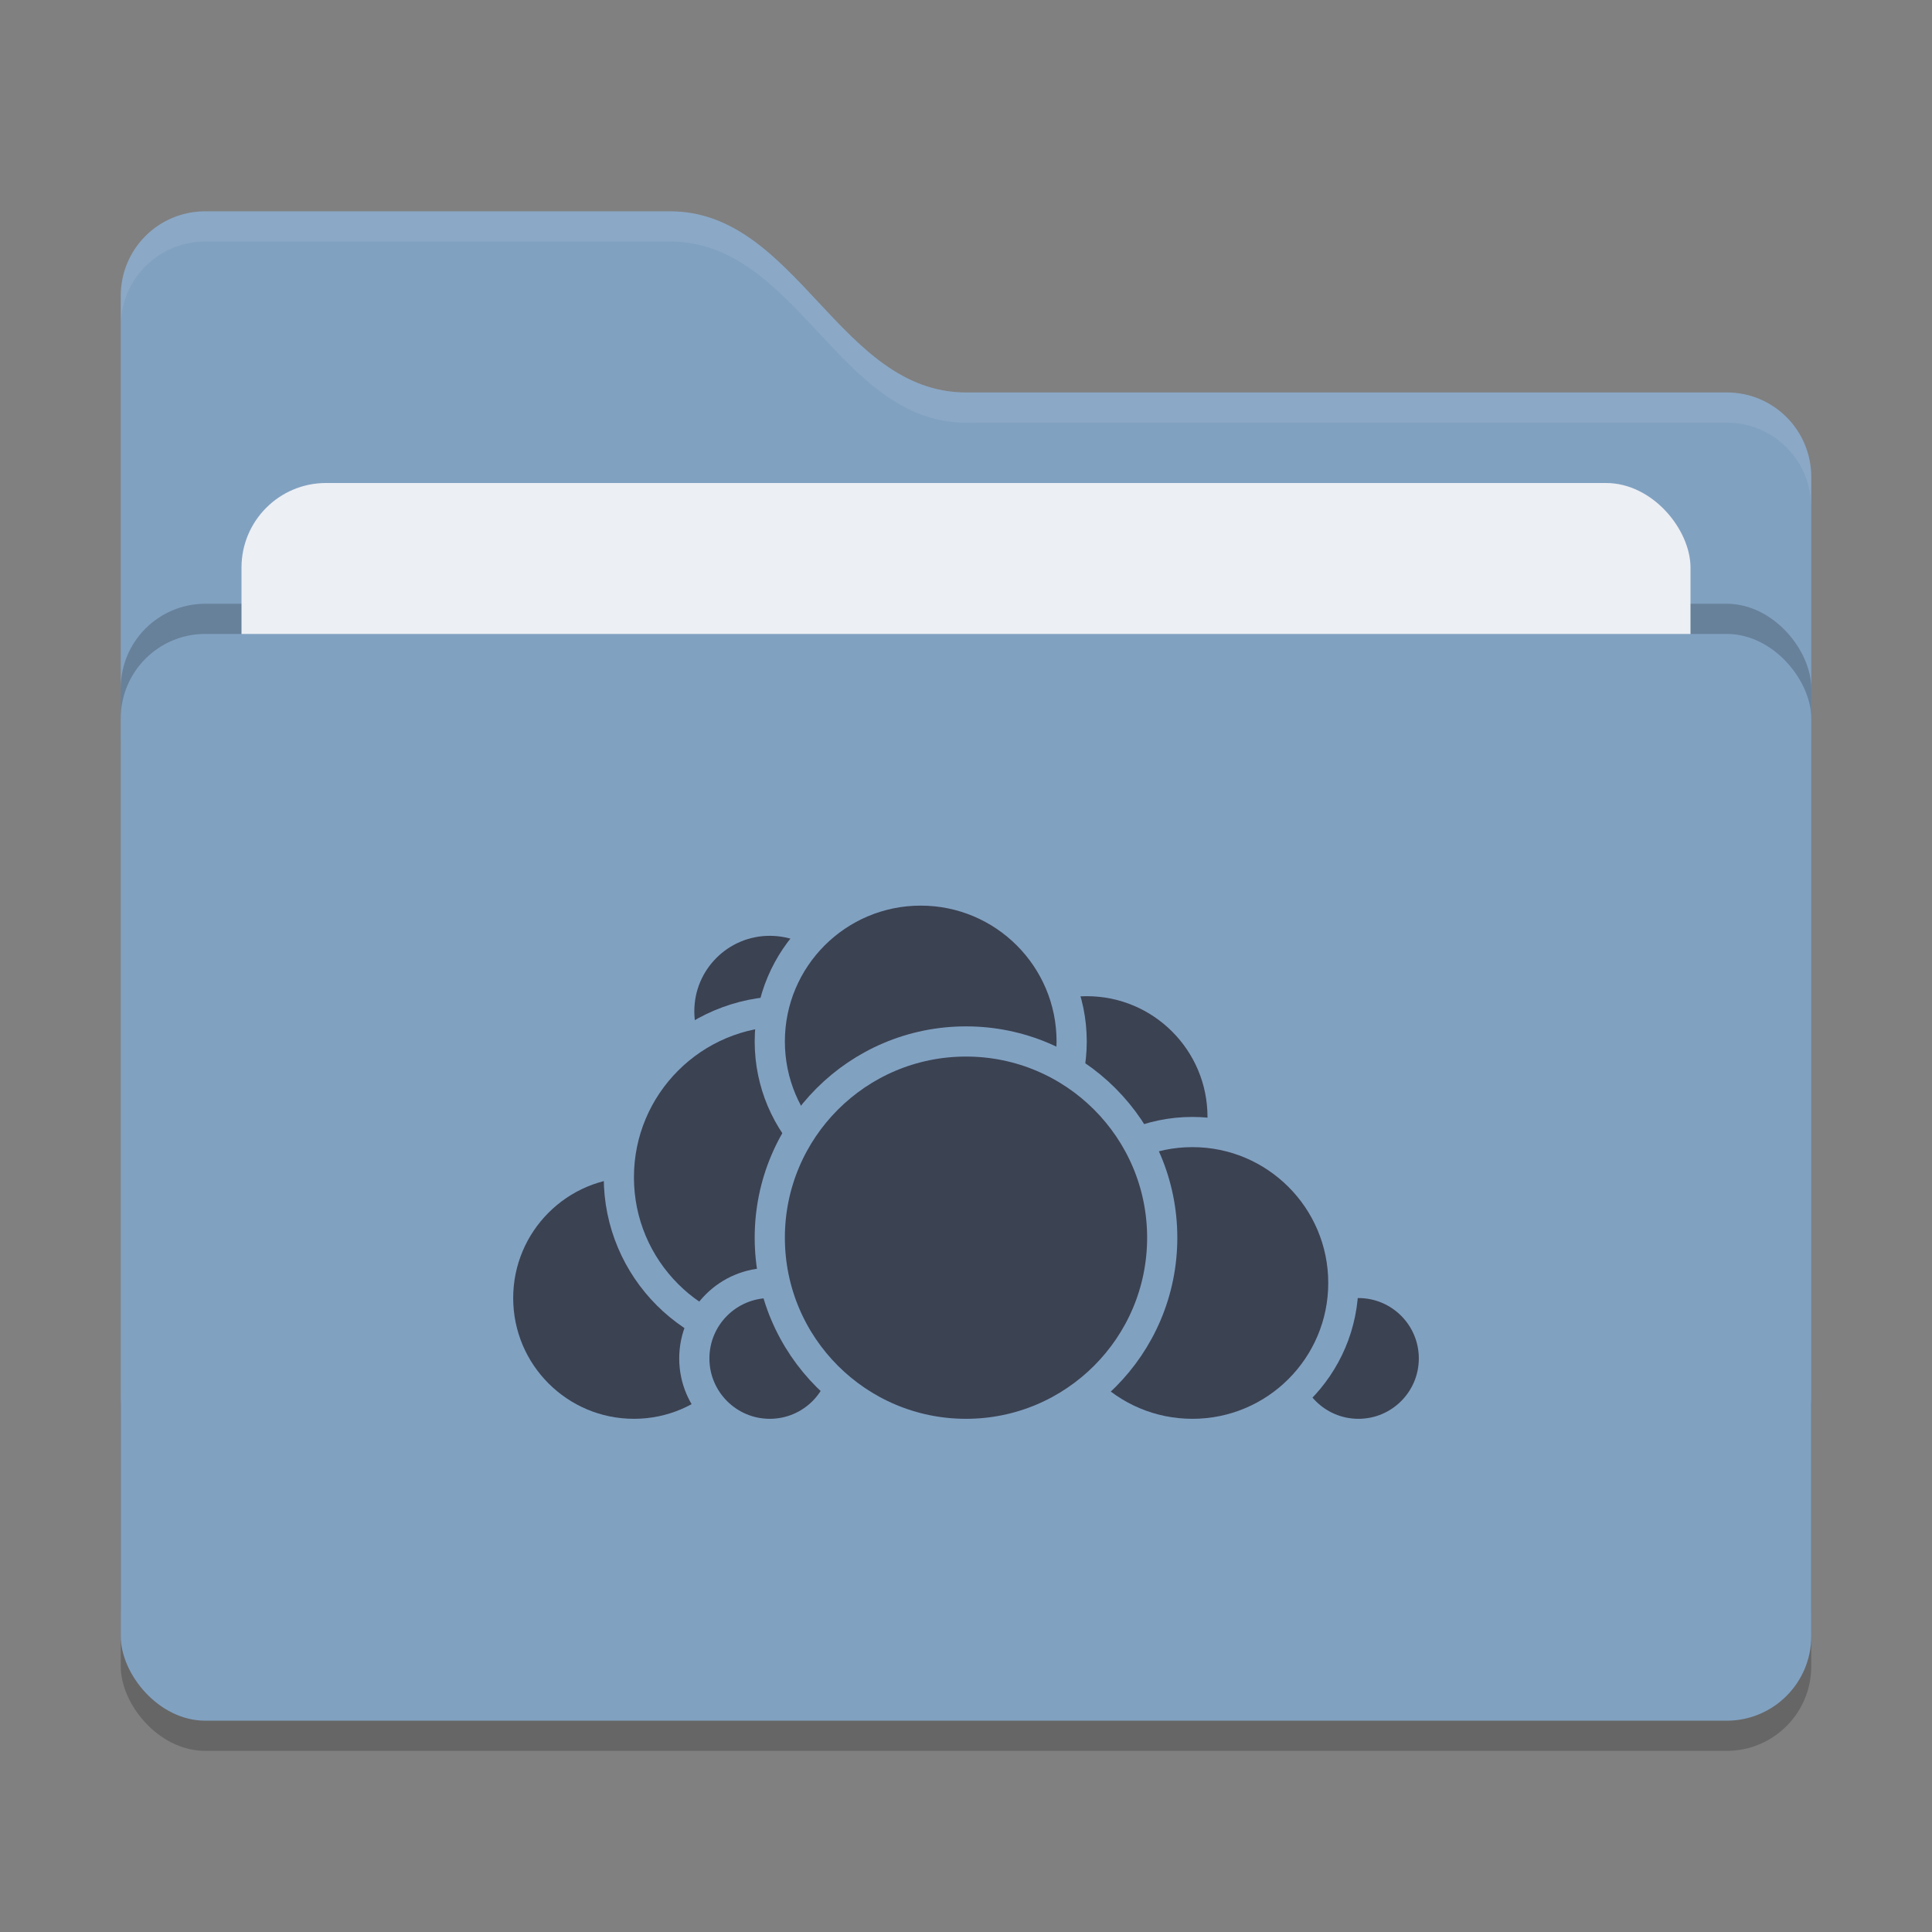 <svg xmlns="http://www.w3.org/2000/svg" width="64" height="64" version="1">
 <rect width="100%" height="100%" fill="#808080" stroke="none"/>
 <rect style="opacity:0.2" width="56" height="36" x="4" y="22" rx="2.8" ry="2.8"/>
 <path style="fill:#81a1c1" d="M 4,46.2 C 4,47.751 5.249,49 6.8,49 H 57.2 C 58.751,49 60,47.751 60,46.2 V 15.8 C 60,14.249 58.751,13 57.2,13 H 32 C 27.8,13 26.4,7 22.2,7 H 6.8 C 5.249,7 4,8.249 4,9.8"/>
 <rect style="opacity:0.2" width="56" height="36" x="4" y="20" rx="2.8" ry="2.8"/>
 <rect style="fill:#eceff4" width="48" height="22" x="8" y="16" rx="2.8" ry="2.8"/>
 <rect style="fill:#81a1c1" width="56" height="36" x="4" y="21" rx="2.8" ry="2.8"/>
 <path style="opacity:0.1;fill:#eceff4" d="M 6.801,7 C 5.25,7 4,8.25 4,9.801 V 10.801 C 4,9.25 5.25,8 6.801,8 H 22.199 C 26.399,8 27.8,14 32,14 H 57.199 C 58.75,14 60,15.25 60,16.801 V 15.801 C 60,14.25 58.75,13 57.199,13 H 32 C 27.8,13 26.399,7 22.199,7 Z"/>
 <g>
  <circle style="fill:#3b4252;stroke:#81a1c1;stroke-linecap:round;stroke-linejoin:round" cx="36" cy="37" r="4.5"/>
  <circle style="fill:#3b4252;stroke:#81a1c1;stroke-linecap:round;stroke-linejoin:round" cx="45" cy="45" r="2.5"/>
  <circle style="fill:#3b4252;stroke:#81a1c1;stroke-linecap:round;stroke-linejoin:round" cx="39.5" cy="42.5" r="5"/>
  <circle style="fill:#3b4252;stroke:#81a1c1;stroke-linecap:round;stroke-linejoin:round" cx="21" cy="43" r="4.5"/>
  <circle style="fill:#3b4252;stroke:#81a1c1;stroke-linecap:round;stroke-linejoin:round" cx="25.5" cy="33.5" r="3"/>
  <circle style="fill:#3b4252;stroke:#81a1c1;stroke-linecap:round;stroke-linejoin:round" cx="26" cy="39" r="5.5"/>
  <circle style="fill:#3b4252;stroke:#81a1c1;stroke-linecap:round;stroke-linejoin:round" cx="25.5" cy="45" r="2.5"/>
  <circle style="fill:#3b4252;stroke:#81a1c1;stroke-linecap:round;stroke-linejoin:round" cx="30.5" cy="34.5" r="5"/>
  <circle style="fill:#3b4252;stroke:#81a1c1;stroke-linecap:round;stroke-linejoin:round" cx="32" cy="41" r="6.5"/>
 </g>
</svg>
